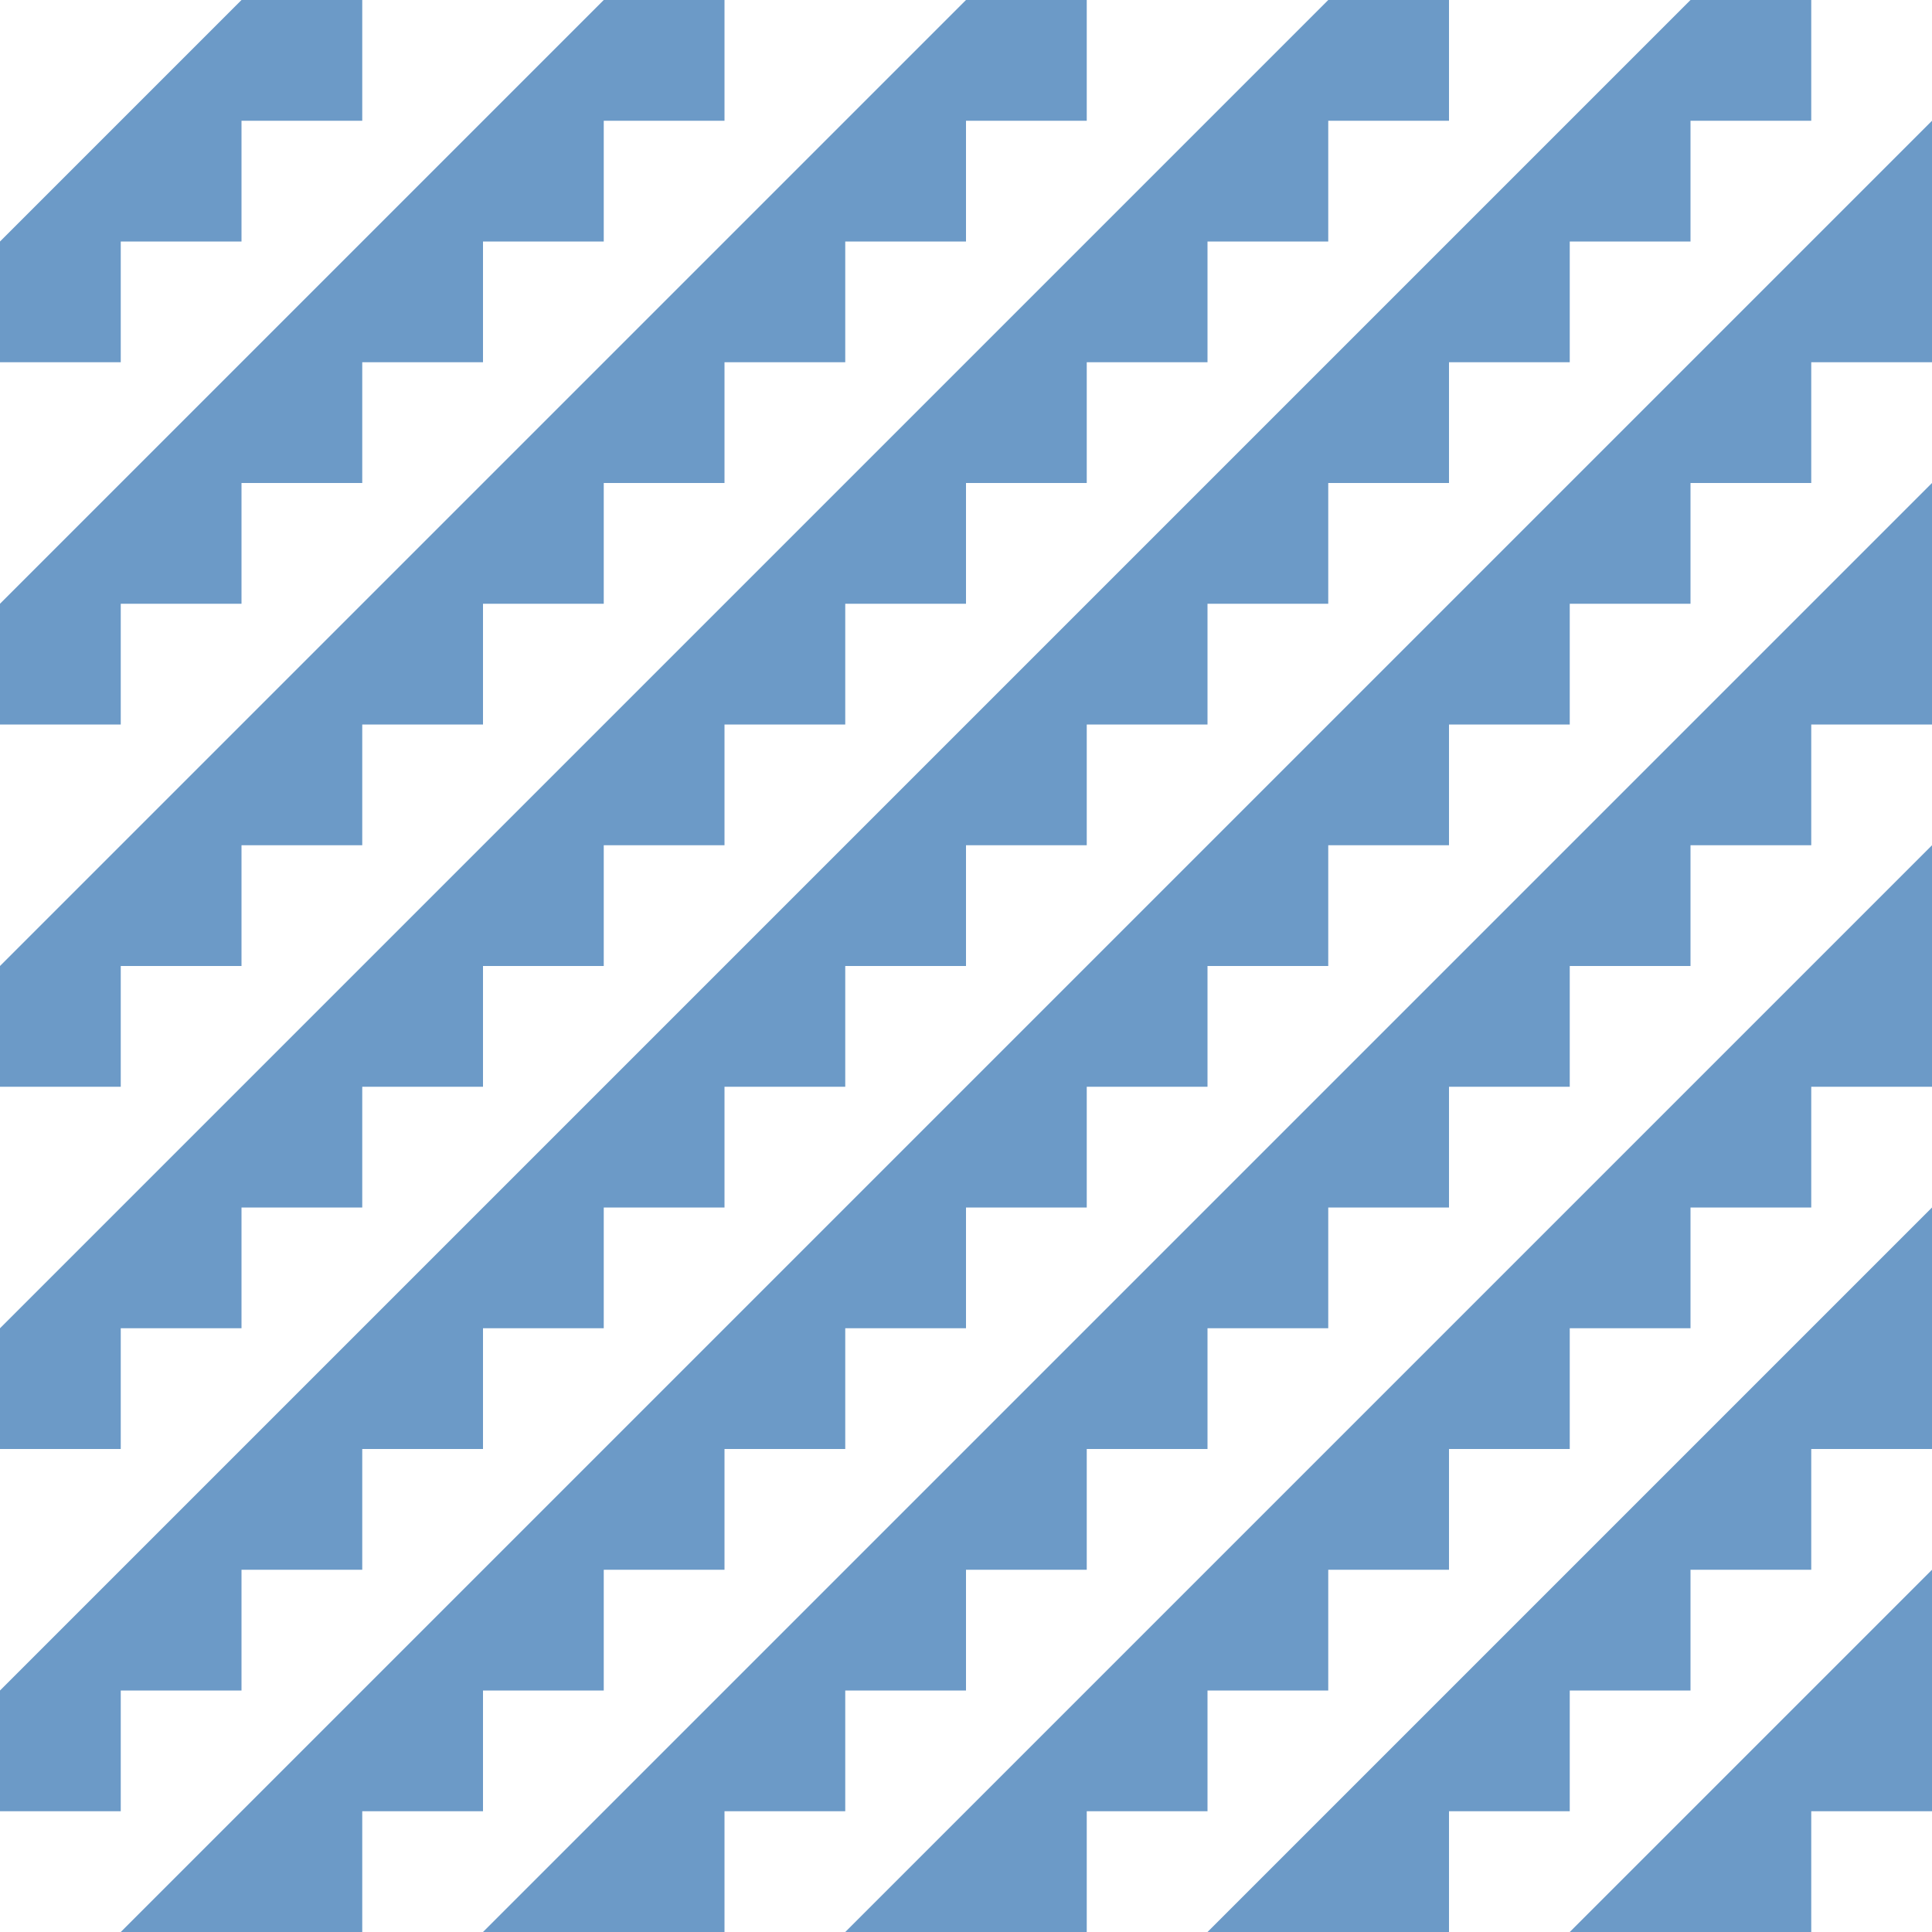<?xml version="1.0" encoding="utf-8" standalone="yes"?>
<!DOCTYPE svg PUBLIC "-//W3C//DTD SVG 1.1//EN" "http://www.w3.org/Graphics/SVG/1.1/DTD/svg11.dtd">
<svg xmlns="http://www.w3.org/2000/svg" xmlns:xlink="http://www.w3.org/1999/xlink"
	width="16" height="16" version="1.1">
	<title>Shading</title>
	<desc>Shading</desc>
	<g id="icon" transform="translate(8,8)">
		<path fill="#6c9ac7"
			d="M-22,8 h2 v-1 h1 v-1 h1 v-1 h1 v-1 h1 v-1 h1 v-1 h1 v-1 h1 v-1 h1 v-1 h1 v-1 h1 v-1 h1 v-1 h1 v-1 h1 v-1 h1 v-1 h1 v-1 h1 h-2 l-16,16 M-19,8 h2 v-1 h1 v-1 h1 v-1 h1 v-1 h1 v-1 h1 v-1 h1 v-1 h1 v-1 h1 v-1 h1 v-1 h1 v-1 h1 v-1 h1 v-1 h1 v-1 h1 v-1 h1 v-1 h1 h-2 l-16,16  M-16,8 h2 v-1 h1 v-1 h1 v-1 h1 v-1 h1 v-1 h1 v-1 h1 v-1 h1 v-1 h1 v-1 h1 v-1 h1 v-1 h1 v-1 h1 v-1 h1 v-1 h1 v-1 h1 v-1 h1 h-2 l-16,16  M-13,8 h2 v-1 h1 v-1 h1 v-1 h1 v-1 h1 v-1 h1 v-1 h1 v-1 h1 v-1 h1 v-1 h1 v-1 h1 v-1 h1 v-1 h1 v-1 h1 v-1 h1 v-1 h1 v-1 h1 h-2 l-16,16 M-10,8 h2 v-1 h1 v-1 h1 v-1 h1 v-1 h1 v-1 h1 v-1 h1 v-1 h1 v-1 h1 v-1 h1 v-1 h1 v-1 h1 v-1 h1 v-1 h1 v-1 h1 v-1 h1 v-1 h1 h-2 l-16,16 M-7,8 h2 v-1 h1 v-1 h1 v-1 h1 v-1 h1 v-1 h1 v-1 h1 v-1 h1 v-1 h1 v-1 h1 v-1 h1 v-1 h1 v-1 h1 v-1 h1 v-1 h1 v-1 h1 v-1 h1 h-2 l-16,16 M-4,8 h2 v-1 h1 v-1 h1 v-1 h1 v-1 h1 v-1 h1 v-1 h1 v-1 h1 v-1 h1 v-1 h1 v-1 h1 v-1 h1 v-1 h1 v-1 h1 v-1 h1 v-1 h1 v-1 h1 h-2 l-16,16 M-1,8 h2 v-1 h1 v-1 h1 v-1 h1 v-1 h1 v-1 h1 v-1 h1 v-1 h1 v-1 h1 v-1 h1 v-1 h1 v-1 h1 v-1 h1 v-1 h1 v-1 h1 v-1 h1 v-1 h1 h-2 l-16,16  M2,8 h2 v-1 h1 v-1 h1 v-1 h1 v-1 h1 v-1 h1 v-1 h1 v-1 h1 v-1 h1 v-1 h1 v-1 h1 v-1 h1 v-1 h1 v-1 h1 v-1 h1 v-1 h1 v-1 h1 h-2 l-16,16 M5,8 h2 v-1 h1 v-1 h1 v-1 h1 v-1 h1 v-1 h1 v-1 h1 v-1 h1 v-1 h1 v-1 h1 v-1 h1 v-1 h1 v-1 h1 v-1 h1 v-1 h1 v-1 h1 v-1 h1 h-2 l-16,16 M-22,8 h2 v-1 h1 v-1 h1 v-1 h1 v-1 h1 v-1 h1 v-1 h1 v-1 h1 v-1 h1 v-1 h1 v-1 h1 v-1 h1 v-1 h1 v-1 h1 v-1 h1 v-1 h1 v-1 h1 h-2 l-16,16 Z" />
	</g>
</svg>
